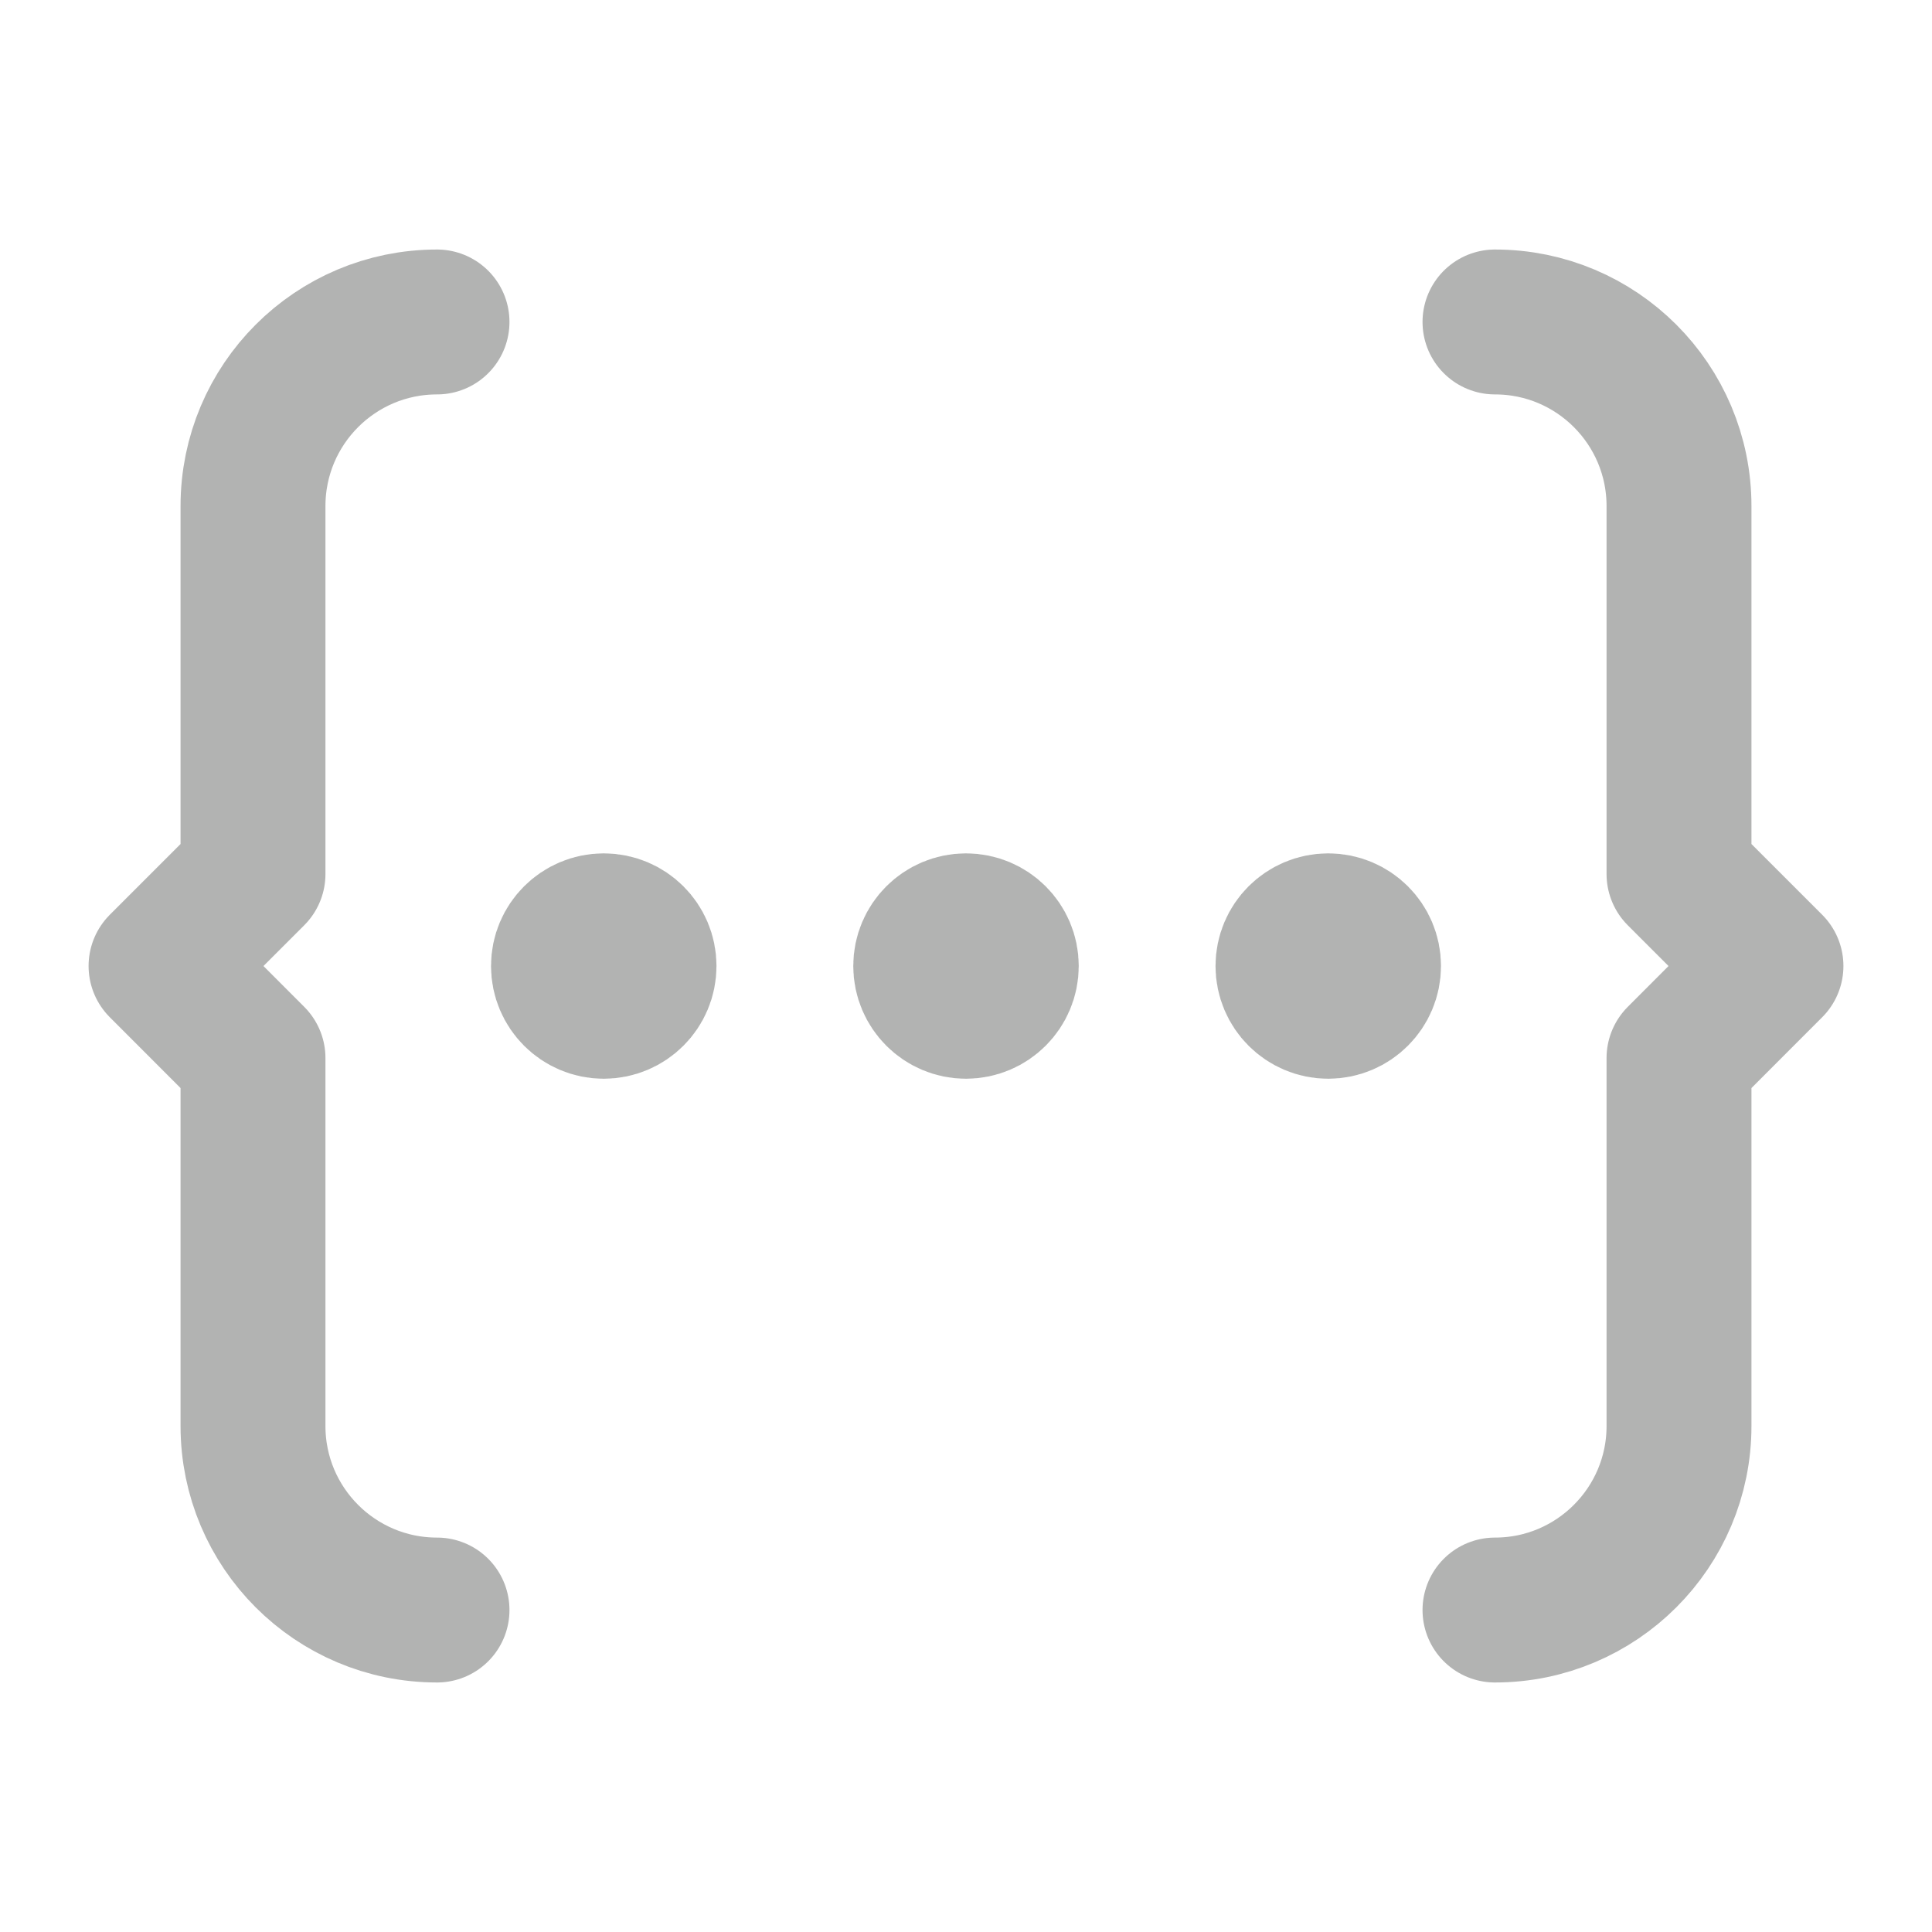 <svg width="20" height="20" viewBox="0 0 20 20" fill="none" xmlns="http://www.w3.org/2000/svg">
<path d="M15.476 16.667C16.527 16.667 17.381 15.814 17.381 14.762V10.953L18.333 10L17.381 9.048V5.239C17.381 4.186 16.528 3.333 15.476 3.333M4.524 3.333C3.472 3.333 2.619 4.186 2.619 5.239V9.048L1.667 10L2.619 10.953V14.762C2.619 15.814 3.472 16.667 4.524 16.667M6.25 10H6.258M10 10H10.008M13.75 10H13.758M6.667 10C6.667 10.23 6.48 10.417 6.25 10.417C6.02 10.417 5.833 10.23 5.833 10C5.833 9.77 6.02 9.584 6.25 9.584C6.48 9.584 6.667 9.77 6.667 10ZM10.417 10C10.417 10.23 10.23 10.417 10 10.417C9.77 10.417 9.583 10.23 9.583 10C9.583 9.77 9.77 9.584 10 9.584C10.23 9.584 10.417 9.77 10.417 10ZM14.167 10C14.167 10.23 13.98 10.417 13.75 10.417C13.52 10.417 13.333 10.23 13.333 10C13.333 9.77 13.52 9.584 13.75 9.584C13.98 9.584 14.167 9.77 14.167 10Z" stroke="#B2B3B2" stroke-width="1.5" stroke-linecap="round" stroke-linejoin="round"/>
</svg>
